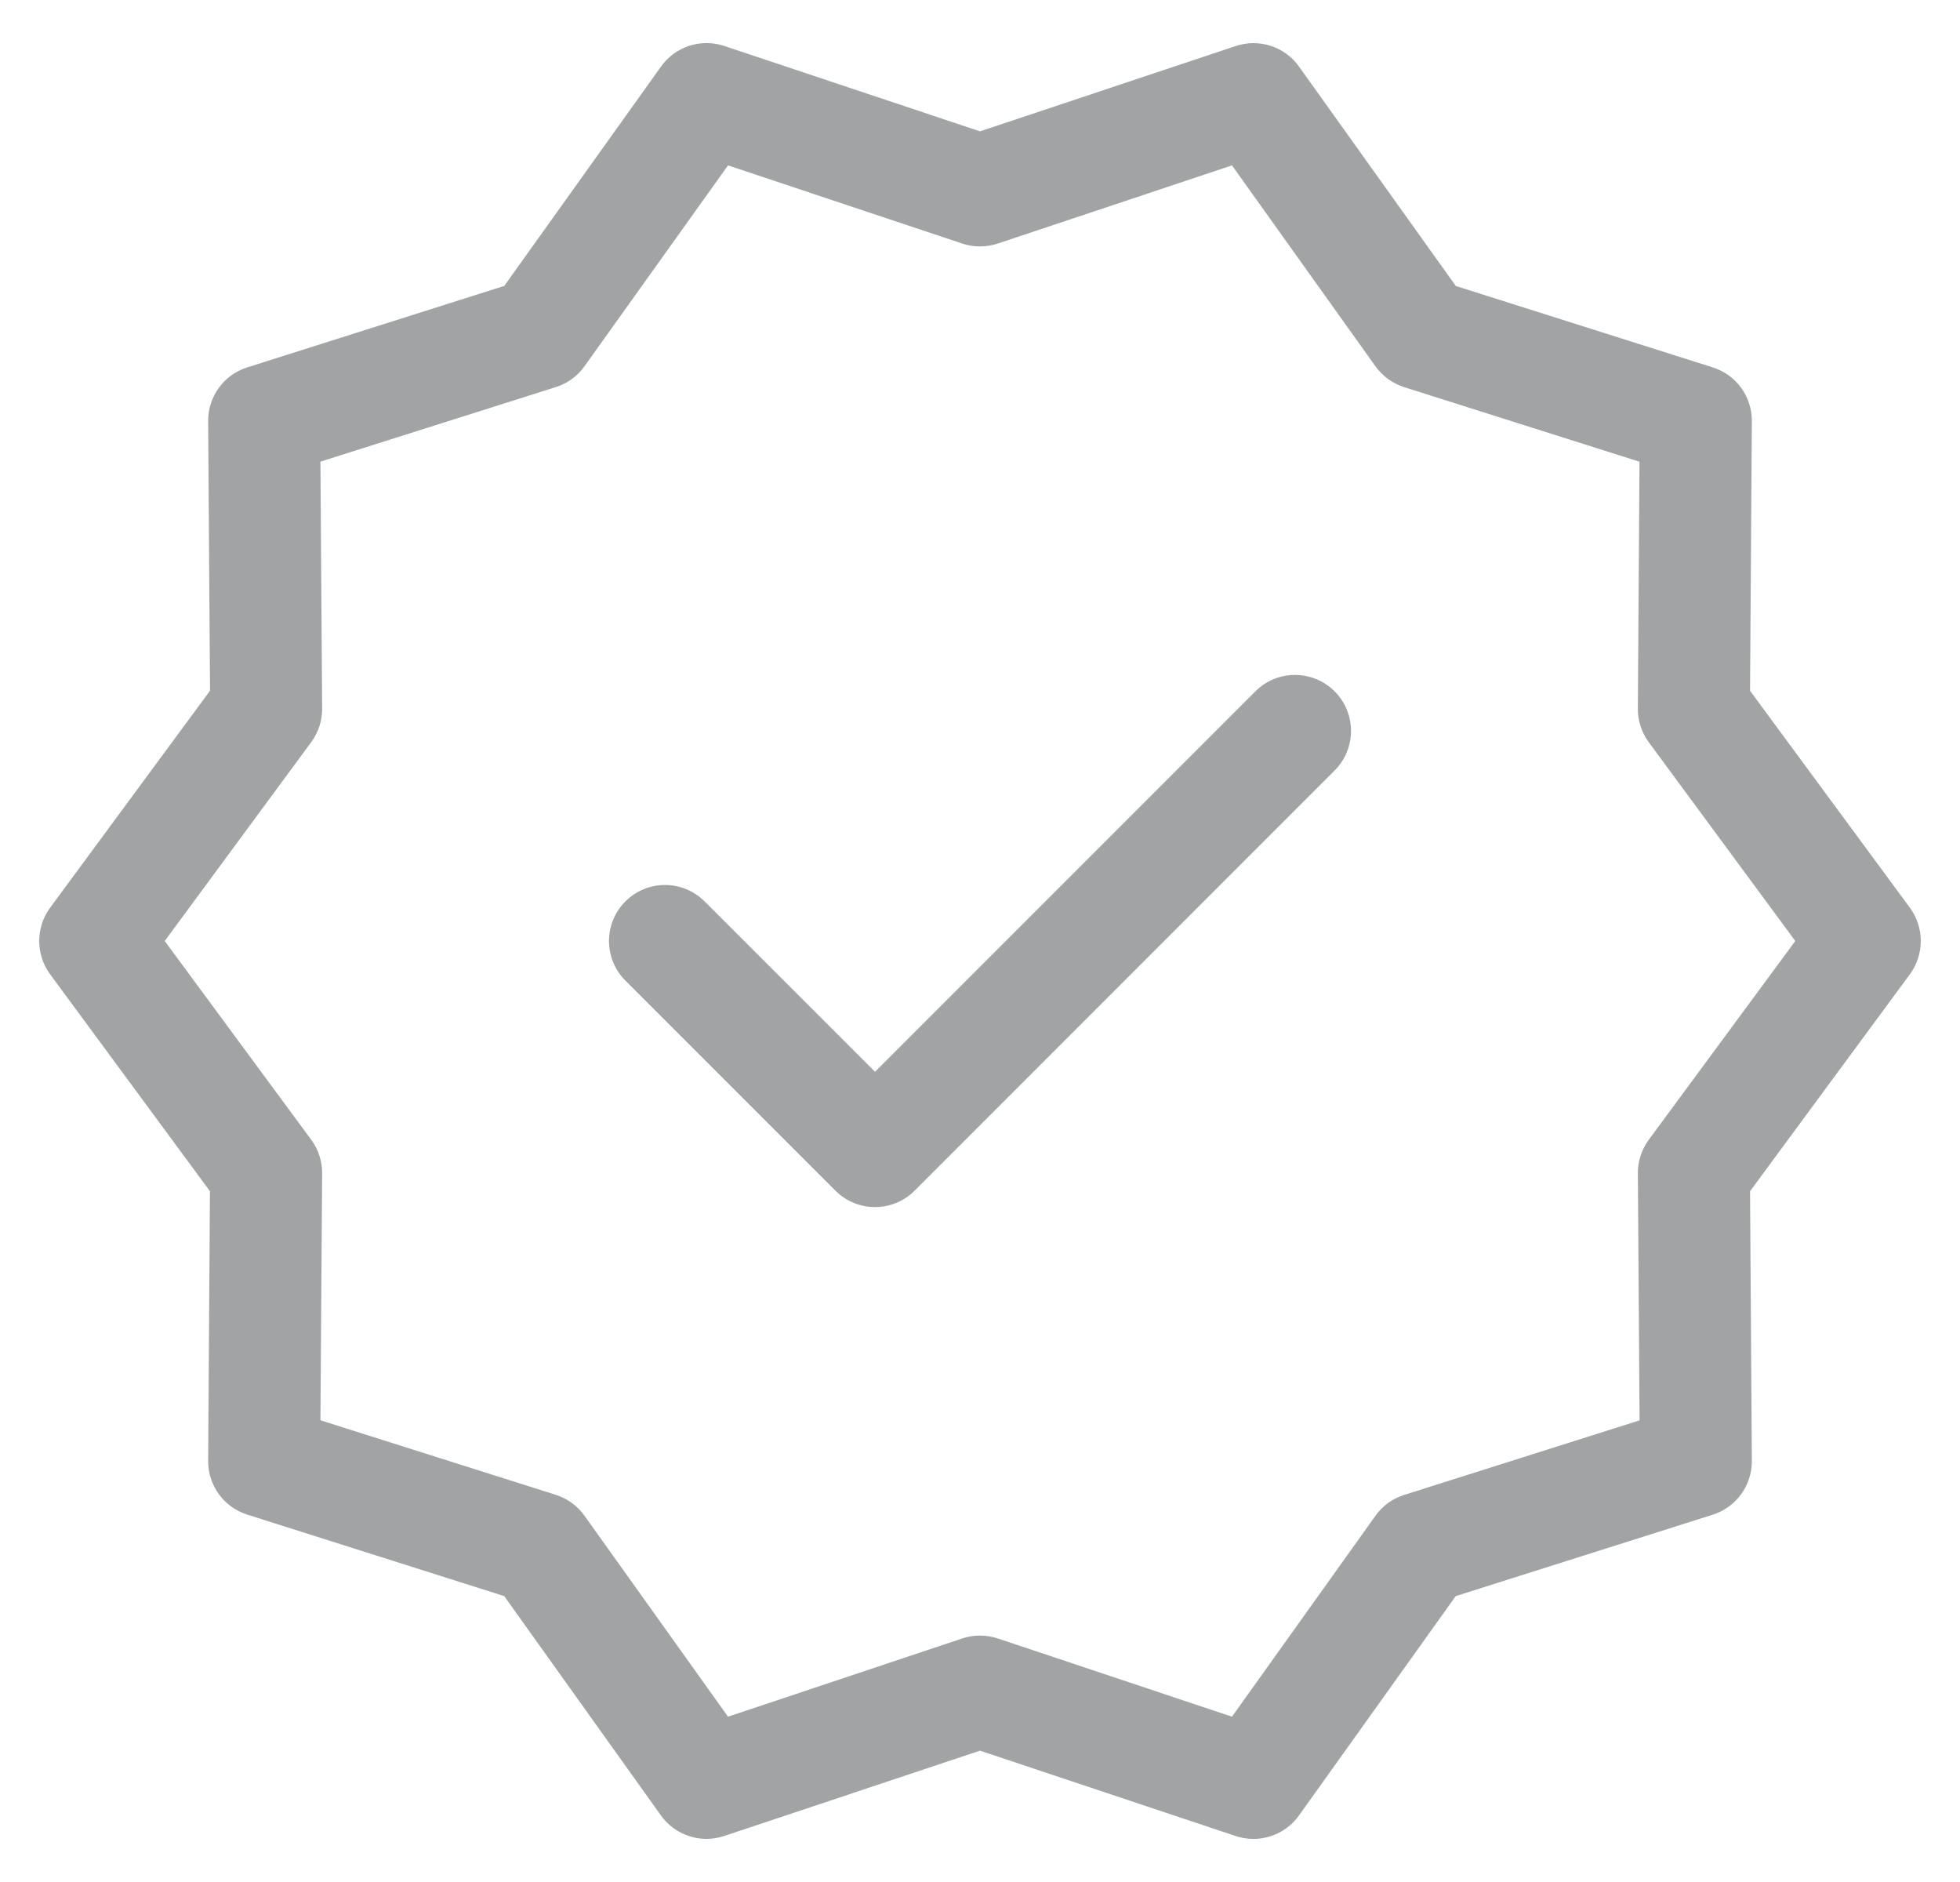 <svg width="25" height="24" viewBox="0 0 25 24" fill="none" xmlns="http://www.w3.org/2000/svg">
<g clip-path="url(#clip0_322_3523)">
<path d="M24.361 11.576L22.322 8.809L22.345 5.37C22.347 5.057 22.145 4.779 21.846 4.685L18.569 3.647L16.569 0.849C16.387 0.593 16.059 0.488 15.762 0.587L12.5 1.675L9.238 0.586C8.941 0.487 8.613 0.593 8.431 0.849L6.432 3.646L3.154 4.685C2.855 4.779 2.653 5.057 2.655 5.37L2.679 8.808L0.639 11.576C0.454 11.828 0.454 12.172 0.639 12.424L2.678 15.191L2.655 18.63C2.653 18.943 2.855 19.221 3.154 19.315L6.431 20.354L8.43 23.151C8.567 23.343 8.786 23.45 9.012 23.45C9.087 23.45 9.163 23.438 9.238 23.413L12.5 22.325L15.762 23.414C16.059 23.513 16.387 23.407 16.569 23.151L18.568 20.354L21.846 19.316C22.145 19.221 22.347 18.943 22.345 18.63L22.322 15.191L24.361 12.424C24.546 12.172 24.546 11.828 24.361 11.576ZM21.03 14.535C20.939 14.659 20.89 14.81 20.891 14.964L20.913 18.113L17.91 19.064C17.762 19.11 17.634 19.203 17.544 19.33L15.714 21.892L12.726 20.894C12.579 20.845 12.421 20.845 12.274 20.894L9.286 21.892L7.455 19.329C7.366 19.203 7.237 19.11 7.09 19.063L4.087 18.112L4.109 14.963C4.11 14.809 4.061 14.659 3.97 14.535L2.101 12L3.969 9.465C4.061 9.341 4.11 9.19 4.109 9.036L4.087 5.887L7.09 4.936C7.237 4.89 7.366 4.797 7.455 4.671L9.286 2.109L12.274 3.106C12.42 3.155 12.579 3.155 12.726 3.106L15.714 2.109L17.544 4.671C17.634 4.797 17.763 4.89 17.91 4.937L20.912 5.888L20.891 9.037C20.89 9.191 20.939 9.341 21.03 9.465L22.899 12L21.03 14.535Z" fill="#A2A3A5"/>
<path d="M16.013 8.816L11.161 13.668L8.987 11.495C8.708 11.216 8.256 11.216 7.977 11.495C7.698 11.774 7.698 12.226 7.977 12.505L10.656 15.184C10.795 15.323 10.978 15.393 11.161 15.393C11.344 15.393 11.527 15.323 11.666 15.184L17.023 9.826C17.302 9.547 17.302 9.095 17.023 8.816C16.744 8.538 16.292 8.537 16.013 8.816Z" fill="#A2A3A5"/>
</g>
<defs>
<clipPath id="clip0_322_3523">
<rect width="24" height="24" fill="white" transform="translate(0.5)"/>
</clipPath>
</defs>
</svg>
